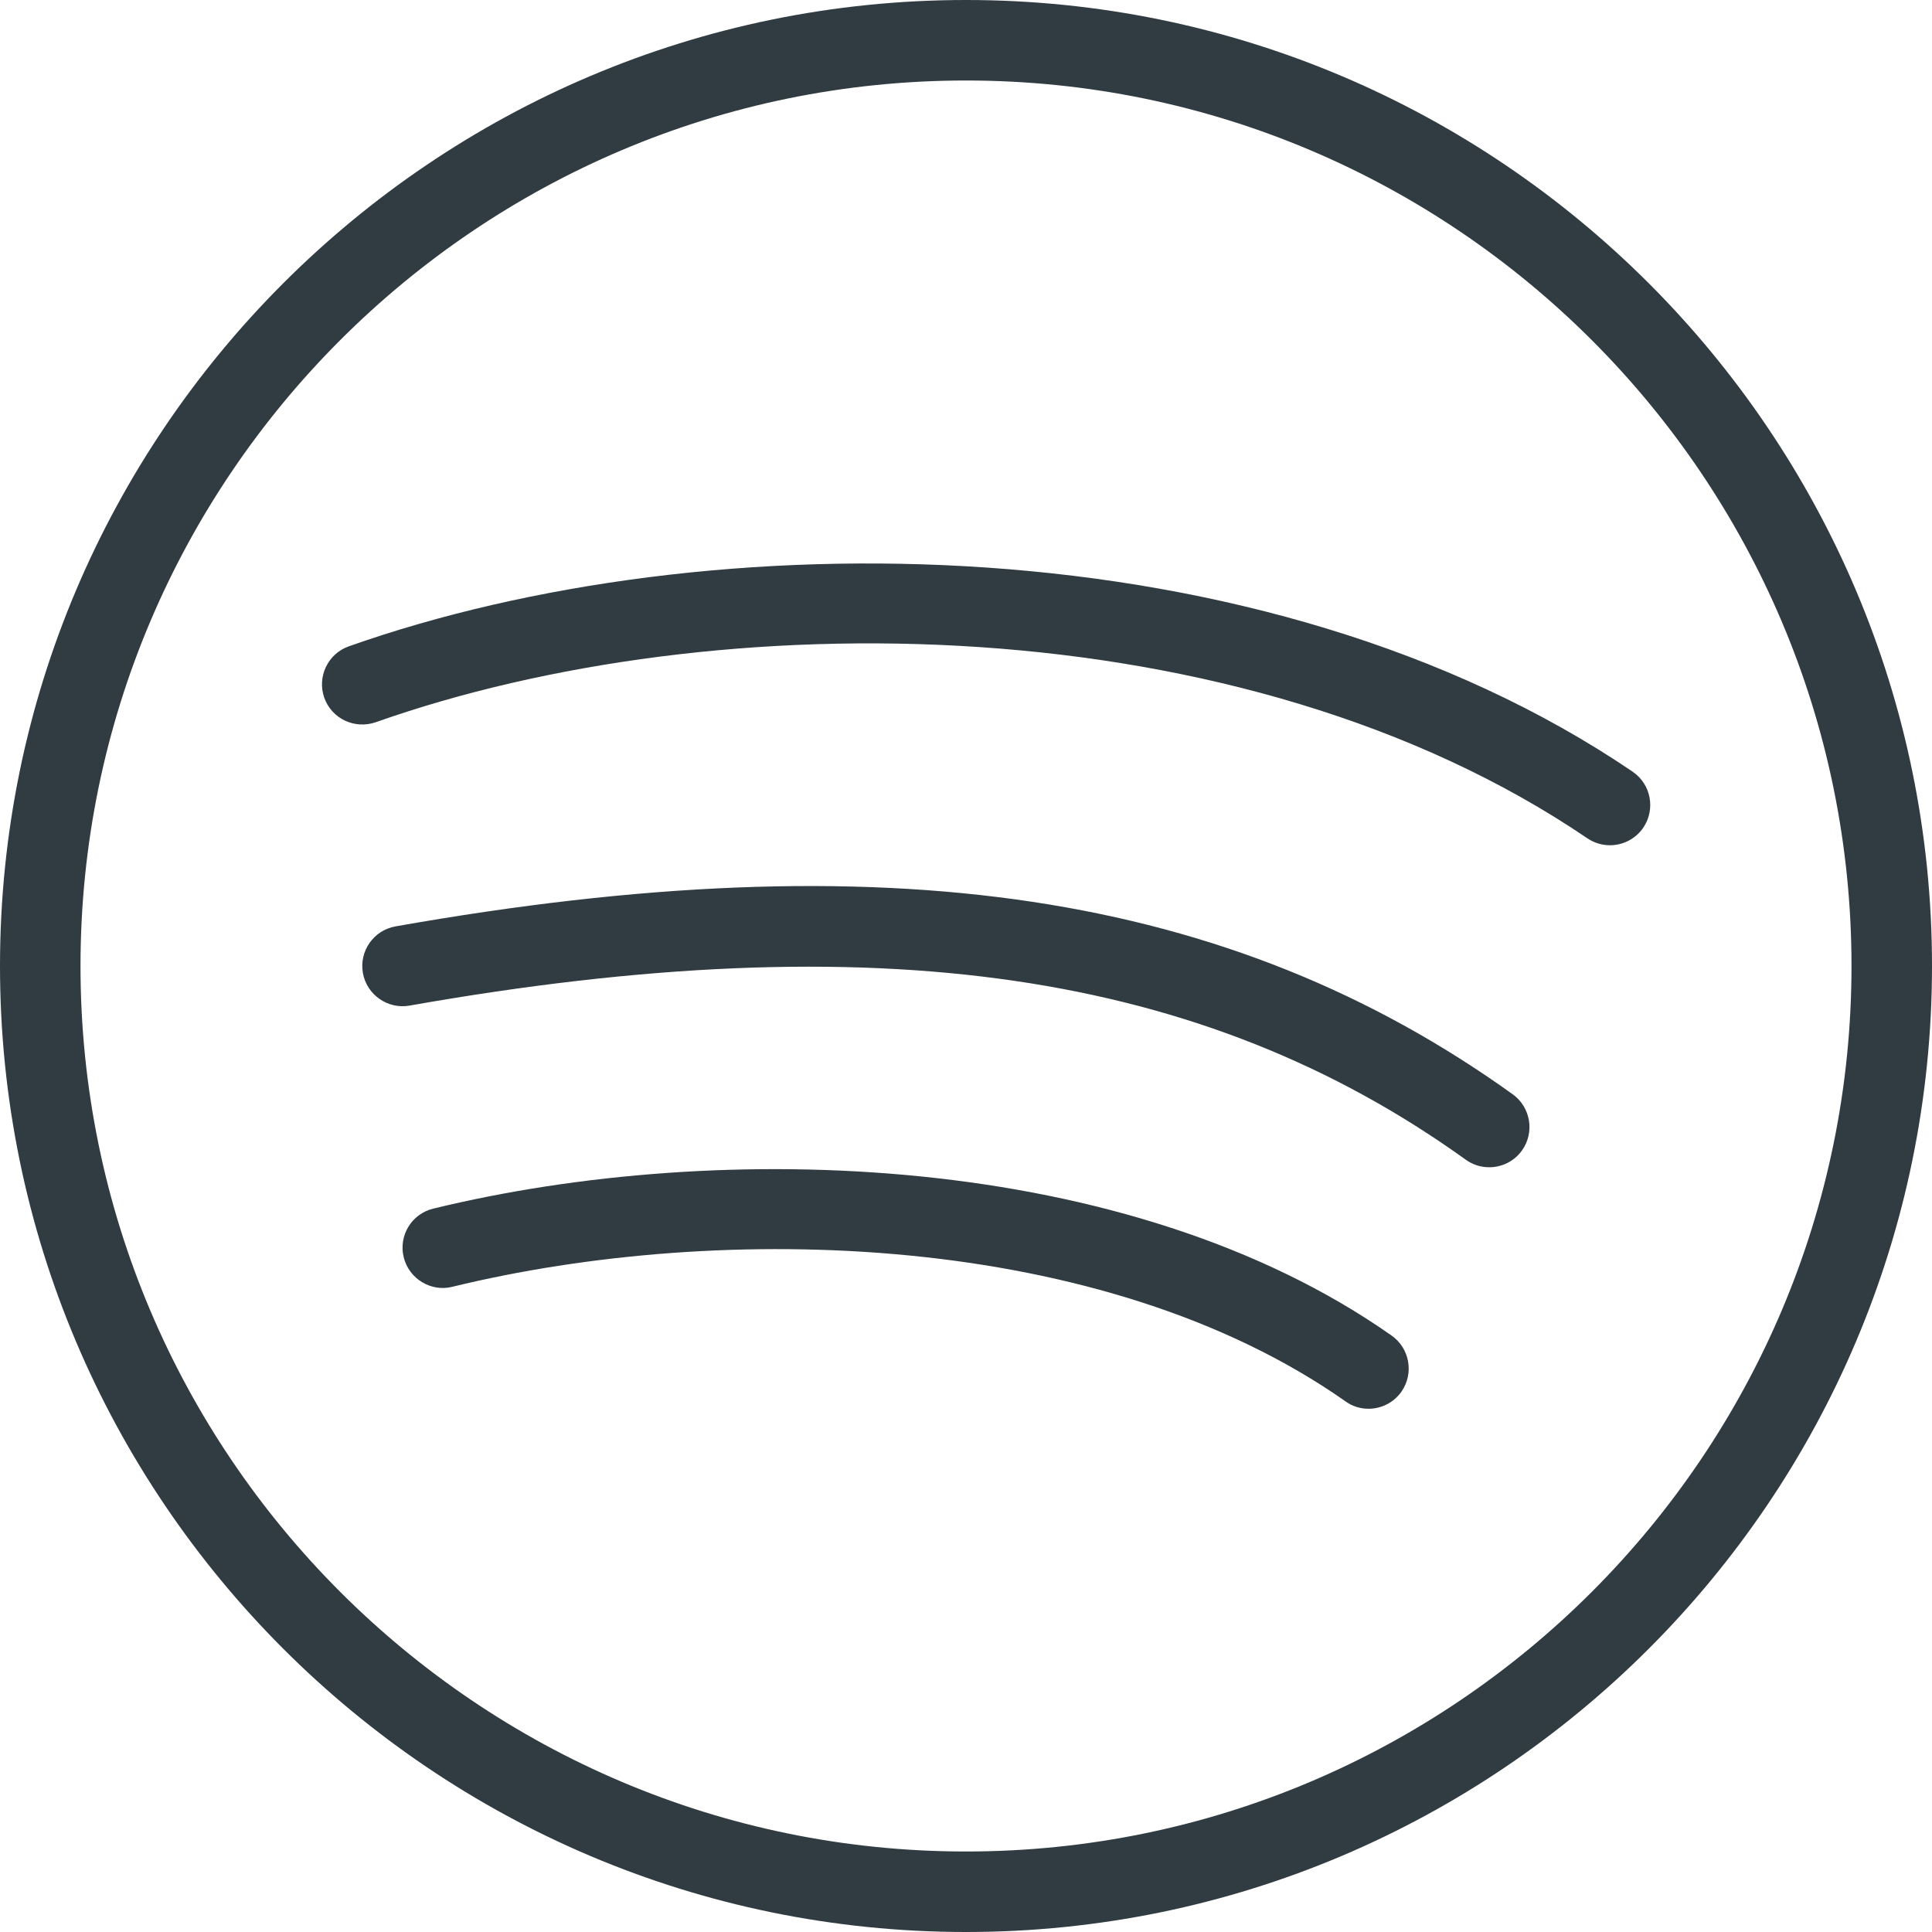<?xml version="1.0" encoding="iso-8859-1"?>
<!-- Generator: Adobe Illustrator 21.0.0, SVG Export Plug-In . SVG Version: 6.00 Build 0)  -->
<svg version="1.1" id="Layer_1" xmlns="http://www.w3.org/2000/svg" xmlns:xlink="http://www.w3.org/1999/xlink" x="0px" y="0px"
	 viewBox="0 0 24 24" enable-background="new 0 0 24 24" xml:space="preserve">
<g>
	<path fill="#303C42" d="M12,0C5.383,0,0,5.383,0,12s5.383,12,12,12s12-5.383,12-12S18.617,0,12,0z M12,23
		C5.935,23,1,18.065,1,12S5.935,1,12,1s11,4.935,11,11S18.065,23,12,23z"/>
	<path fill="#303C42" d="M5.382,15.014c-0.269,0.065-0.433,0.336-0.367,0.604
		c0.065,0.268,0.34,0.434,0.604,0.367c3.352-0.817,8.081-0.695,11.095,1.423
		C16.8,17.471,16.9,17.5,17,17.5c0.157,0,0.312-0.074,0.409-0.212
		c0.158-0.226,0.104-0.538-0.122-0.697C14.019,14.294,8.952,14.144,5.382,15.014z"
		/>
	<path fill="#303C42" d="M4.913,11.508c-0.272,0.048-0.453,0.308-0.405,0.579
		c0.048,0.272,0.311,0.453,0.579,0.405c5.804-1.025,9.85-0.435,13.121,1.914
		C18.297,14.47,18.398,14.5,18.5,14.5c0.155,0,0.309-0.072,0.406-0.208
		c0.161-0.224,0.109-0.537-0.114-0.698C15.281,11.075,11.002,10.43,4.913,11.508z"/>
	<path fill="#303C42" d="M20.281,9.586C15.706,6.48,8.796,6.451,4.333,8.029
		C4.073,8.121,3.937,8.406,4.028,8.667c0.093,0.261,0.376,0.395,0.639,0.305
		C8.892,7.479,15.421,7.494,19.719,10.414C19.805,10.472,19.903,10.5,20,10.5
		c0.159,0,0.317-0.077,0.414-0.219C20.568,10.052,20.51,9.742,20.281,9.586z"/>
</g>
<g>
</g>
<g>
</g>
<g>
</g>
<g>
</g>
<g>
</g>
<g>
</g>
<g>
</g>
<g>
</g>
<g>
</g>
<g>
</g>
<g>
</g>
<g>
</g>
<g>
</g>
<g>
</g>
<g>
</g>
</svg>
